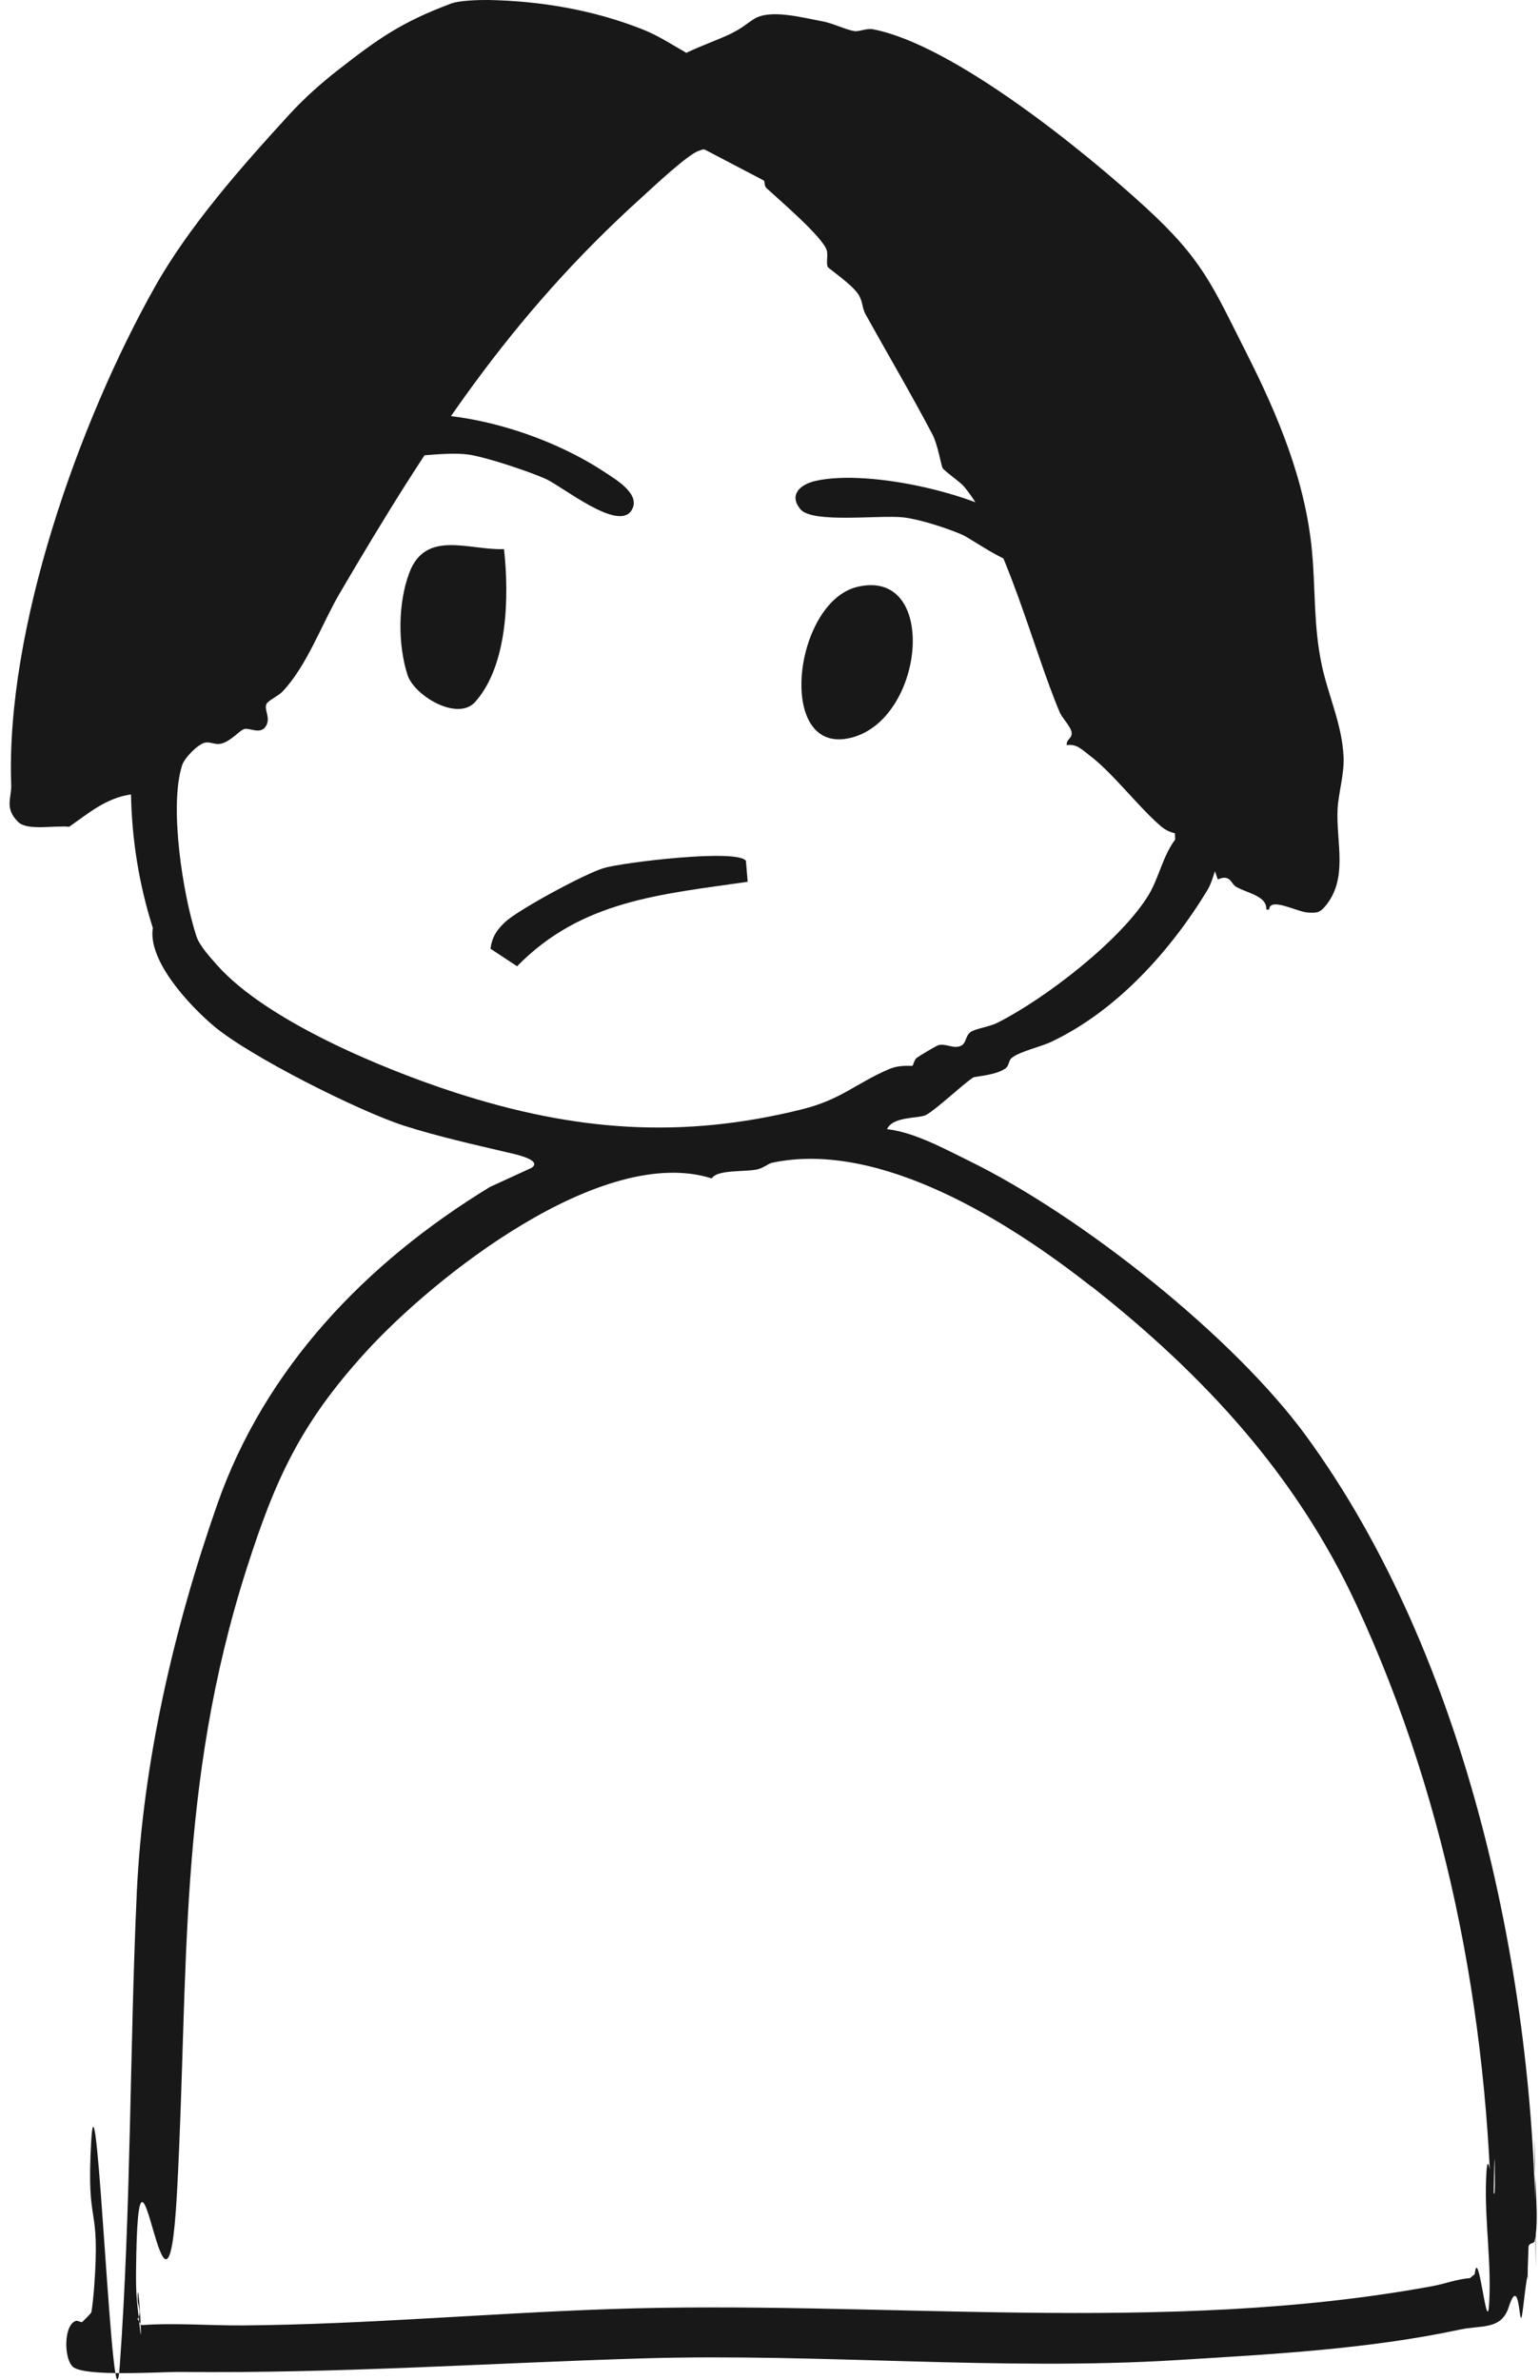 <svg width="158" height="244" viewBox="0 0 158 244" fill="none" xmlns="http://www.w3.org/2000/svg">
<path d="M120.12 56.249H119.23V55.359C119.79 55.259 120.22 55.709 120.12 56.249Z" fill="#181818"/>
<path d="M75.1 3.389C76.04 2.929 76.48 2.529 77.29 1.989C78.96 0.869 82.34 1.819 84.35 2.179C85.38 2.359 86.78 3.049 87.65 3.189C88.18 3.269 88.89 2.859 89.61 3.009C97.87 4.629 111.28 15.529 117.5 21.229C123.38 26.609 124.38 29.269 127.82 36.069C131.12 42.579 133.94 49.299 134.61 56.549C134.98 60.549 134.76 64.239 135.62 68.239C136.3 71.389 137.71 74.329 137.85 77.649C137.92 79.409 137.31 81.339 137.23 82.989C137.07 86.389 138.37 90.129 135.91 92.979C135.36 93.609 135.01 93.609 134.17 93.559C133.08 93.499 130.28 91.929 130.21 93.259H129.92C130 91.839 127.96 91.589 126.8 90.909C126.29 90.609 126.24 89.589 124.94 90.169L124.65 89.319C124.45 89.939 124.22 90.699 123.88 91.259C120.17 97.379 114.63 103.609 107.87 106.809C106.76 107.339 104.6 107.809 103.81 108.459C103.43 108.769 103.58 109.239 103.13 109.559C102.16 110.249 99.99 110.369 99.85 110.469C98.67 111.259 96.26 113.579 95.04 114.299C94.35 114.709 91.61 114.409 91.01 115.769C93.85 116.099 96.86 117.769 99.46 119.039C110.98 124.689 126.54 137.029 133.98 147.189C150.53 169.799 157.58 202.869 157.57 230.419C157.57 239.339 157.44 212.369 157.43 221.439C157.43 223.689 157.96 227.719 157.43 229.819C157.37 230.049 156.84 229.909 156.82 230.419C156.53 237.709 157.12 229.329 156.29 236.399C155.8 240.609 156.1 232.499 154.78 236.569C154.02 238.909 151.94 238.379 149.82 238.839C140.39 240.859 130.43 241.379 120.67 241.979C102.55 243.089 84.2 241.259 65.99 241.799C49.97 242.279 34.79 243.359 18.58 243.189C16.48 243.169 8.61 243.719 7.46 242.649C6.54 241.789 6.52 238.319 7.81 237.949C7.98 237.899 8.29 238.139 8.43 238.069C8.49 238.039 9.35 237.159 9.36 237.099C9.46 236.769 9.61 235.129 9.65 234.629C10.34 225.469 8.82 228.829 9.36 219.499C9.93 209.849 11.6 252.139 12.29 242.529C13.45 226.399 13.3 210.289 14.03 194.149C14.64 180.709 17.85 166.909 22.29 154.239C27.18 140.289 37.5 129.479 50.26 121.699L54.53 119.739C55.75 118.919 52.68 118.299 52.08 118.159C48.63 117.349 44.88 116.509 41.47 115.419C36.82 113.929 25.62 108.299 21.95 105.209C19.41 103.069 15.15 98.499 15.68 95.139C14.26 90.669 13.53 86.099 13.44 81.449C10.85 81.829 9.1 83.379 7.09 84.769C5.67 84.599 2.81 85.209 1.87 84.279C0.42 82.859 1.2 81.819 1.15 80.459C0.57 64.509 8.07 43.299 15.91 29.379C19.42 23.149 24.82 17.049 29.72 11.699C31.25 10.039 32.95 8.529 34.68 7.179C38.79 3.969 41.2 2.259 46.3 0.359C47.1 0.049 49.15 -0.011 50.09 -0.001C55.44 0.099 60.86 1.009 65.92 3.009C67.54 3.649 68.93 4.569 70.42 5.419C71.87 4.699 73.69 4.089 75.1 3.399V3.389ZM78.35 18.499L72.35 15.359C72.1 15.249 71.92 15.409 71.72 15.459C70.66 15.739 66.94 19.239 65.84 20.239C52.21 32.539 43.97 45.309 34.87 60.799C33.02 63.949 31.51 68.249 28.99 70.899C28.56 71.349 27.54 71.809 27.35 72.159C27.03 72.739 27.85 73.609 27.25 74.499C26.7 75.309 25.65 74.619 25.09 74.739C24.58 74.849 23.62 76.109 22.56 76.269C22.01 76.349 21.51 76.019 21 76.149C20.28 76.329 18.93 77.699 18.69 78.449C17.33 82.639 18.76 91.739 20.15 95.989C20.46 96.949 21.58 98.169 22.27 98.949C27.36 104.679 39.32 109.629 46.77 112.039C59.01 115.989 69.95 116.809 82.31 113.729C86.28 112.739 87.85 111.059 91.2 109.619C92.37 109.119 93.51 109.329 93.62 109.269C93.7 109.219 93.78 108.669 94.07 108.449C94.35 108.239 96.06 107.219 96.28 107.159C97.1 106.949 97.85 107.609 98.63 107.199C99.15 106.929 99.03 106.239 99.57 105.819C100.01 105.479 101.48 105.289 102.34 104.859C107.24 102.389 115.09 96.359 117.89 91.679C118.9 89.979 119.31 87.749 120.57 86.079L120.54 85.429C119.97 85.289 119.55 85.089 119.1 84.709C116.72 82.659 114.19 79.259 111.76 77.429C111.03 76.879 110.47 76.239 109.45 76.399C109.36 75.749 110.11 75.719 109.92 74.989C109.77 74.389 109 73.659 108.72 73.019C106.04 66.719 103.11 54.909 98.91 49.889C98.48 49.379 96.88 48.299 96.7 47.969C96.56 47.709 96.21 45.579 95.67 44.549C93.49 40.409 91.11 36.369 88.8 32.219C88.43 31.559 88.55 30.919 88.05 30.159C87.37 29.129 85.04 27.559 84.94 27.379C84.72 26.999 84.98 26.219 84.82 25.659C84.42 24.309 79.92 20.469 78.64 19.289C78.38 19.049 78.5 18.649 78.37 18.519L78.35 18.499ZM111.97 131.909C103.65 125.359 90.33 116.869 79.24 119.209C78.8 119.299 78.32 119.779 77.63 119.909C76.22 120.179 73.62 119.899 73.02 120.819C61.78 117.259 44.52 130.919 37.47 138.679C30.84 145.969 28.25 151.629 25.32 160.779C18.15 183.159 19.39 202.129 18.16 224.789C17.07 244.769 14.17 212.599 13.96 232.669C13.93 235.459 14.05 235.839 14.34 238.609C14.69 241.929 14.14 232.429 14.12 235.729C14.12 236.379 14.59 237.049 14.11 237.769L14.52 238.389C18.02 238.139 21.51 238.449 25.04 238.419C37.53 238.309 50.06 237.179 62.49 236.749C90.27 235.769 119.36 239.479 146.98 234.389C148.26 234.149 149.49 233.669 150.81 233.569L151.3 233.169C151.67 229.999 152.55 239.509 152.77 236.349C153.06 232.109 152.3 227.719 152.47 223.399C152.68 218.039 153.4 228.779 153.37 223.359C153.32 214.119 153.08 240.739 153.08 231.529C153.06 208.609 148.87 185.409 139.13 164.459C132.98 151.239 123.57 141.019 111.99 131.899L111.97 131.909Z" fill="#181818"/>
<path d="M51.71 56.299C52.24 61.039 52.13 68.189 48.75 71.969C46.94 73.989 42.5 71.329 41.81 69.199C40.8 66.059 40.83 61.799 42 58.709C43.69 54.269 48.13 56.439 51.71 56.299Z" fill="#181818"/>
<path d="M88 60.159C96.21 58.259 94.93 73.319 87.64 75.549C79.51 78.029 81.28 61.719 88 60.159Z" fill="#181818"/>
<path d="M64.75 52.389C63.31 54.459 57.68 49.849 55.94 49.079C54.2 48.309 49.91 46.879 48.09 46.609C45.49 46.229 40.64 47.189 39.26 46.789C36.67 46.039 37.09 43.039 40.06 42.639C47.12 41.699 56.18 44.519 62.04 48.409C63.1 49.119 65.91 50.709 64.75 52.389Z" fill="#181818"/>
<path d="M76.7 90.409C67.84 91.699 59.68 92.289 53.05 99.069L50.32 97.269C50.49 96.069 50.94 95.379 51.8 94.559C53.14 93.279 60.12 89.519 61.98 88.989C64.01 88.409 75.65 86.999 76.53 88.259L76.71 90.419L76.7 90.409Z" fill="#181818"/>
<path d="M83.66 49.309C89.17 48.039 101.07 50.709 105.52 54.369C106.44 55.119 106.9 55.699 106.58 56.999C105.65 59.839 100.13 55.409 98.6 54.769C97.07 54.129 94.4 53.249 92.71 53.049C90.28 52.769 83.36 53.689 82.13 52.219C80.9 50.749 82.08 49.669 83.66 49.309Z" fill="#181818"/>
</svg>
